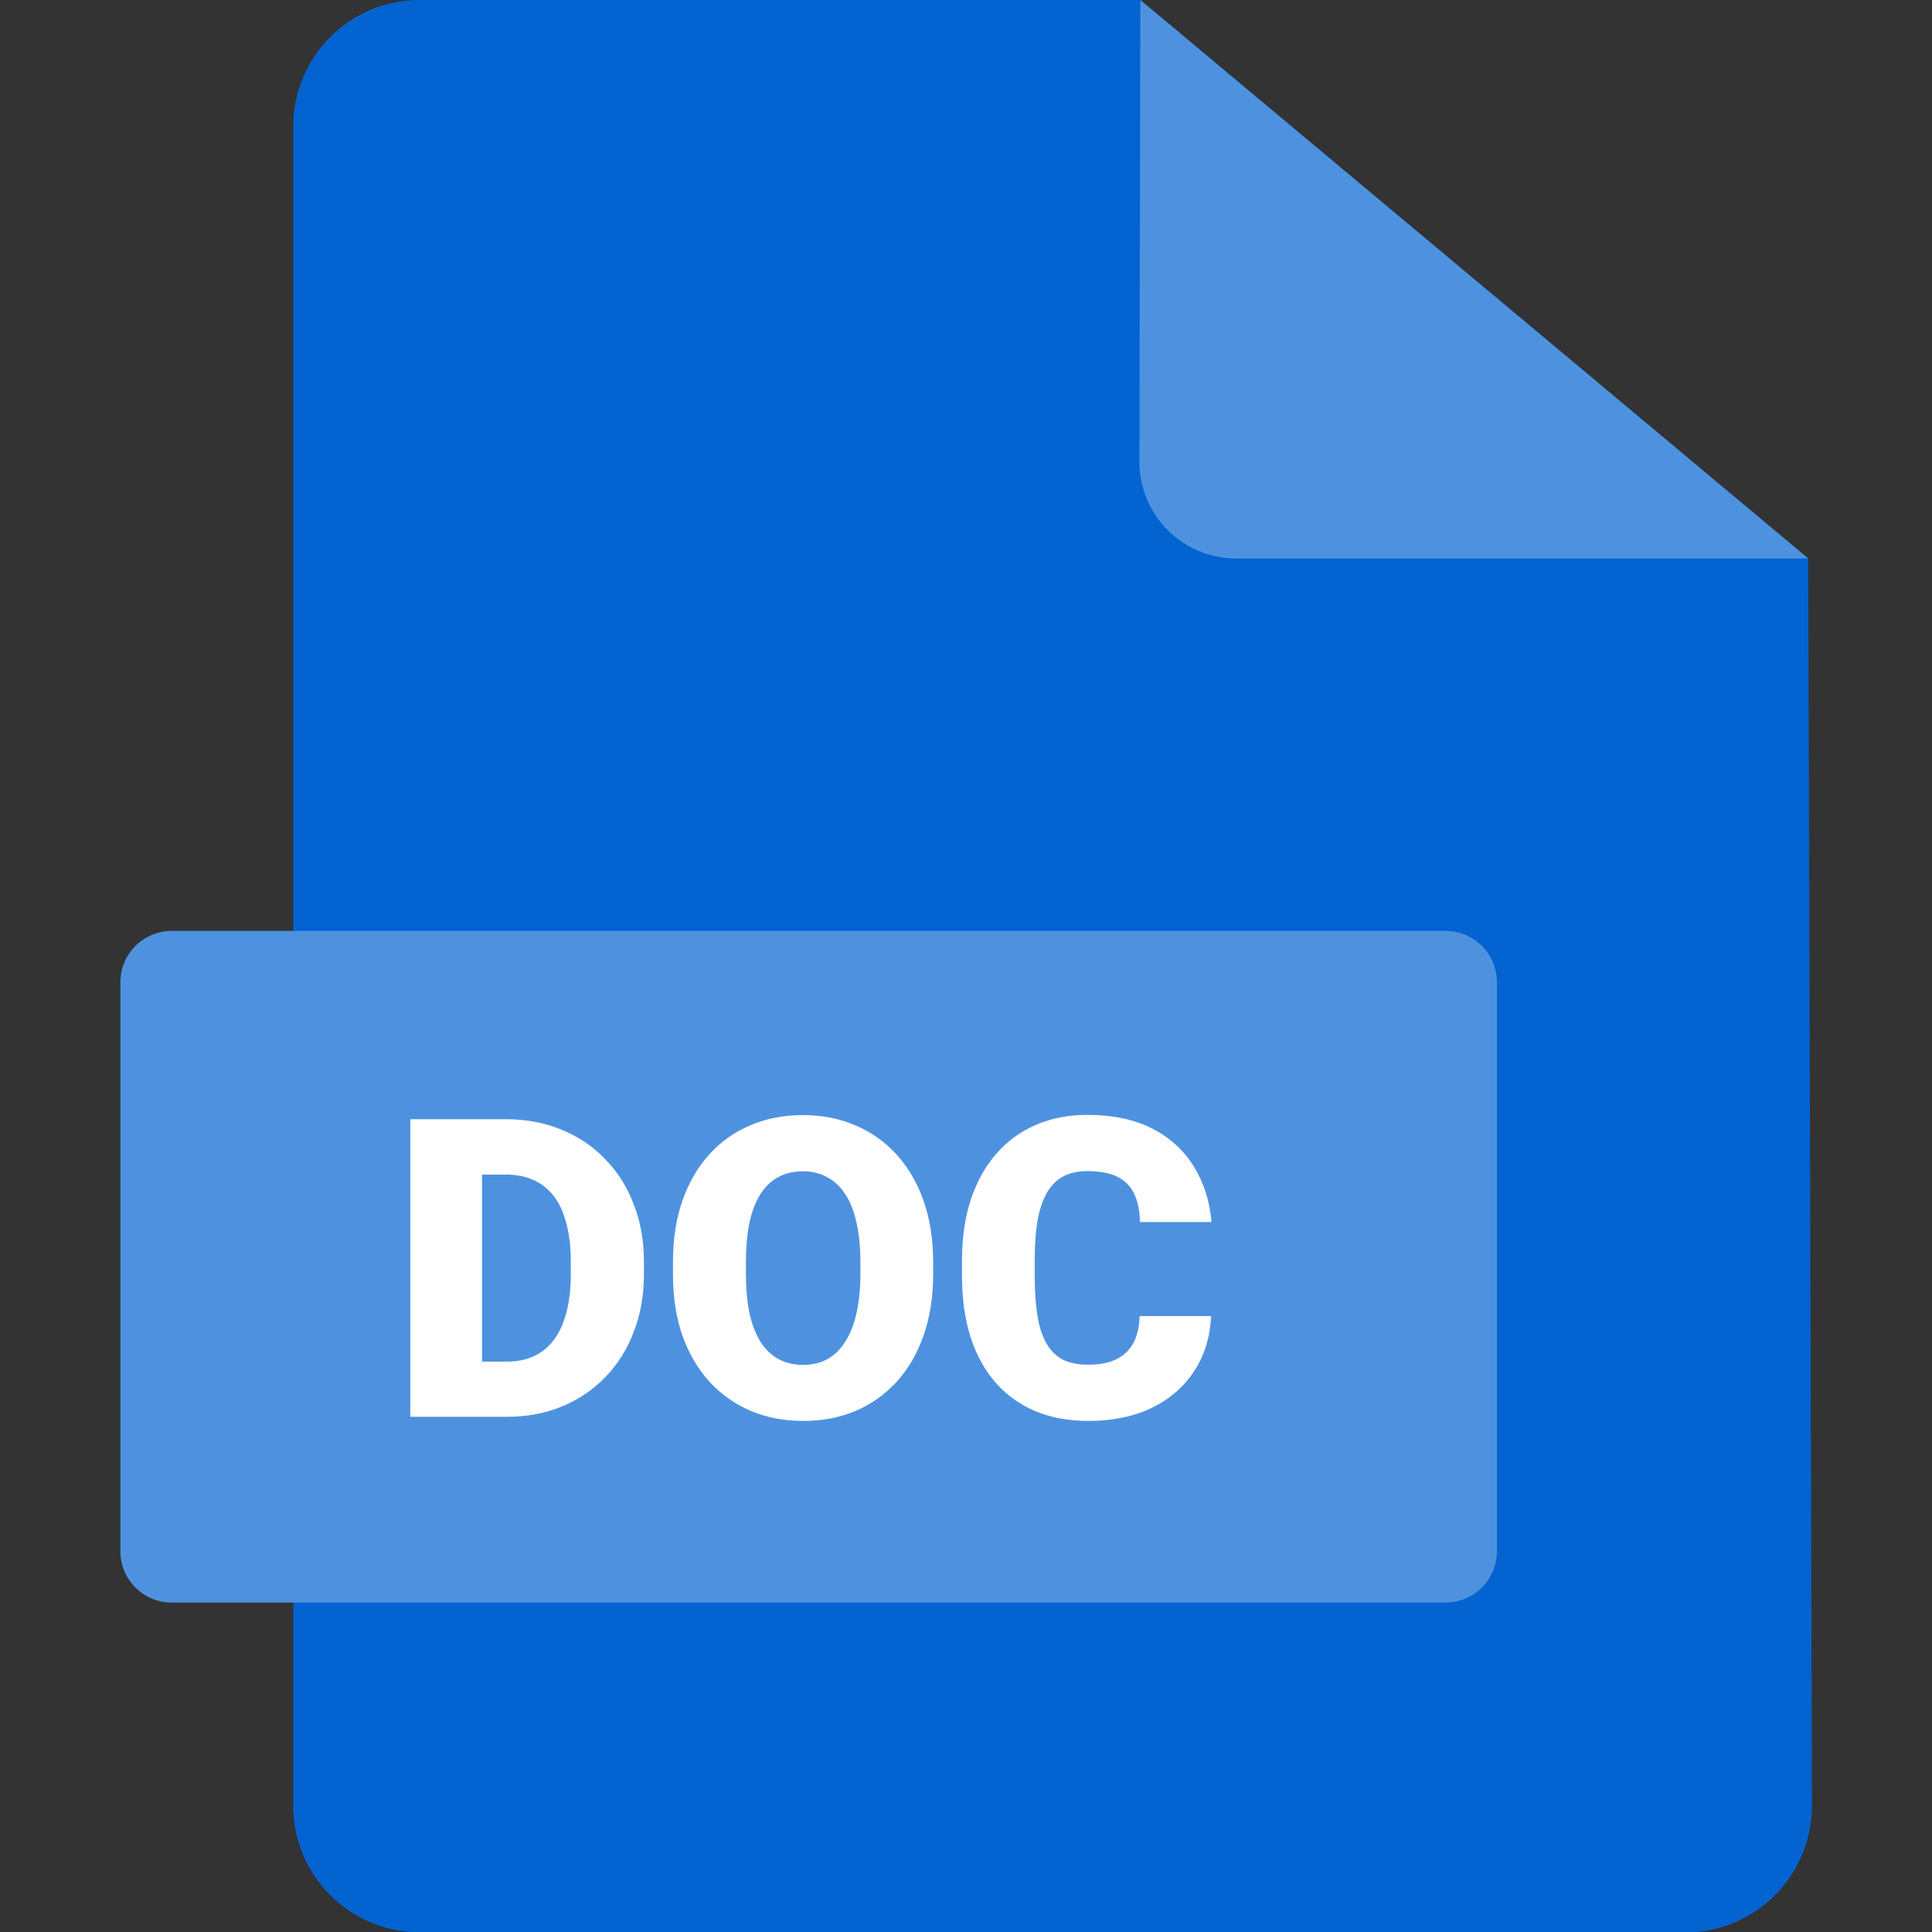 <svg width="30" height="30" viewBox="0 0 30 30" fill="none" xmlns="http://www.w3.org/2000/svg">
<rect x="0" y="0" width="30" height="30" fill="#333333" stroke="none"/>
<g clip-path="url(#clip0_5667_1155)">
<path d="M17.707 0H6.51C5.432 0 4.553 0.879 4.553 1.963V28.043C4.553 29.127 5.432 30 6.516 30.006H26.174C27.258 30.006 28.131 29.127 28.137 28.043L28.078 8.672L17.707 0Z" fill="#0263D1"/>
<path d="M17.707 0C17.705 0.613 17.697 4.854 17.693 7.17C17.692 8 18.364 8.672 19.193 8.672H28.078L17.707 0Z" fill="#4E92DF"/>
<path d="M2.666 14.455H22.447C22.887 14.455 23.244 14.812 23.244 15.252V24.088C23.244 24.527 22.887 24.885 22.447 24.885H2.666C2.227 24.885 1.869 24.527 1.869 24.088V15.252C1.869 14.812 2.227 14.455 2.666 14.455Z" fill="#4E92DF"/>
<path d="M17.696 20.436H18.806C18.792 20.757 18.705 21.041 18.546 21.286C18.387 21.532 18.167 21.723 17.886 21.861C17.607 21.996 17.277 22.064 16.896 22.064C16.587 22.064 16.311 22.012 16.067 21.908C15.826 21.805 15.621 21.655 15.452 21.461C15.284 21.266 15.156 21.03 15.068 20.753C14.981 20.476 14.938 20.164 14.938 19.817V19.566C14.938 19.219 14.983 18.907 15.074 18.63C15.167 18.35 15.298 18.113 15.467 17.919C15.639 17.722 15.844 17.572 16.083 17.468C16.322 17.364 16.588 17.312 16.88 17.312C17.282 17.312 17.622 17.384 17.899 17.528C18.176 17.672 18.391 17.87 18.543 18.122C18.695 18.372 18.785 18.656 18.813 18.976H17.702C17.698 18.802 17.668 18.657 17.613 18.541C17.558 18.422 17.471 18.333 17.353 18.274C17.234 18.215 17.077 18.185 16.88 18.185C16.742 18.185 16.623 18.211 16.521 18.262C16.42 18.312 16.335 18.393 16.267 18.503C16.2 18.613 16.149 18.756 16.115 18.931C16.083 19.105 16.067 19.314 16.067 19.56V19.817C16.067 20.062 16.082 20.272 16.112 20.445C16.141 20.619 16.189 20.76 16.255 20.87C16.32 20.98 16.405 21.062 16.509 21.115C16.614 21.166 16.743 21.191 16.896 21.191C17.065 21.191 17.208 21.165 17.324 21.112C17.441 21.057 17.53 20.974 17.594 20.864C17.657 20.752 17.691 20.609 17.696 20.436Z" fill="white"/>
<path d="M14.49 19.597V19.785C14.49 20.138 14.44 20.455 14.341 20.737C14.243 21.016 14.105 21.255 13.925 21.454C13.745 21.651 13.533 21.802 13.287 21.908C13.042 22.012 12.771 22.064 12.475 22.064C12.176 22.064 11.903 22.012 11.656 21.908C11.41 21.802 11.197 21.651 11.015 21.454C10.835 21.255 10.695 21.016 10.596 20.737C10.498 20.455 10.45 20.138 10.45 19.785V19.597C10.45 19.244 10.498 18.927 10.596 18.645C10.695 18.364 10.834 18.125 11.011 17.928C11.191 17.729 11.404 17.578 11.649 17.474C11.897 17.368 12.17 17.315 12.468 17.315C12.764 17.315 13.035 17.368 13.281 17.474C13.528 17.578 13.742 17.729 13.922 17.928C14.102 18.125 14.241 18.364 14.341 18.645C14.44 18.927 14.49 19.244 14.49 19.597ZM13.36 19.785V19.591C13.36 19.363 13.34 19.162 13.3 18.988C13.262 18.812 13.205 18.665 13.128 18.547C13.052 18.428 12.958 18.34 12.846 18.28C12.736 18.219 12.61 18.188 12.468 18.188C12.32 18.188 12.191 18.219 12.081 18.28C11.971 18.34 11.879 18.428 11.805 18.547C11.731 18.665 11.675 18.812 11.637 18.988C11.601 19.162 11.583 19.363 11.583 19.591V19.785C11.583 20.011 11.601 20.212 11.637 20.388C11.675 20.561 11.731 20.708 11.805 20.829C11.881 20.95 11.974 21.04 12.084 21.102C12.196 21.163 12.326 21.194 12.475 21.194C12.616 21.194 12.742 21.163 12.852 21.102C12.962 21.04 13.054 20.95 13.128 20.829C13.205 20.708 13.262 20.561 13.3 20.388C13.34 20.212 13.36 20.011 13.36 19.785Z" fill="white"/>
<path d="M7.873 22H6.847L6.854 21.143H7.873C8.084 21.143 8.263 21.092 8.409 20.991C8.557 20.889 8.669 20.738 8.745 20.537C8.824 20.334 8.863 20.084 8.863 19.788V19.588C8.863 19.366 8.841 19.171 8.796 19.004C8.754 18.835 8.69 18.694 8.606 18.582C8.521 18.468 8.415 18.382 8.288 18.325C8.163 18.268 8.02 18.239 7.857 18.239H6.828V17.379H7.857C8.17 17.379 8.457 17.433 8.717 17.541C8.979 17.647 9.206 17.799 9.396 17.998C9.589 18.195 9.737 18.428 9.84 18.699C9.946 18.968 9.999 19.266 9.999 19.594V19.788C9.999 20.114 9.946 20.412 9.84 20.683C9.737 20.954 9.59 21.188 9.399 21.384C9.209 21.581 8.983 21.733 8.723 21.841C8.465 21.947 8.181 22 7.873 22ZM7.485 17.379V22H6.371V17.379H7.485Z" fill="white"/>
</g>
<defs>
<clipPath id="clip0_5667_1155">
<rect width="30" height="30" fill="white"/>
</clipPath>
</defs>
</svg>

